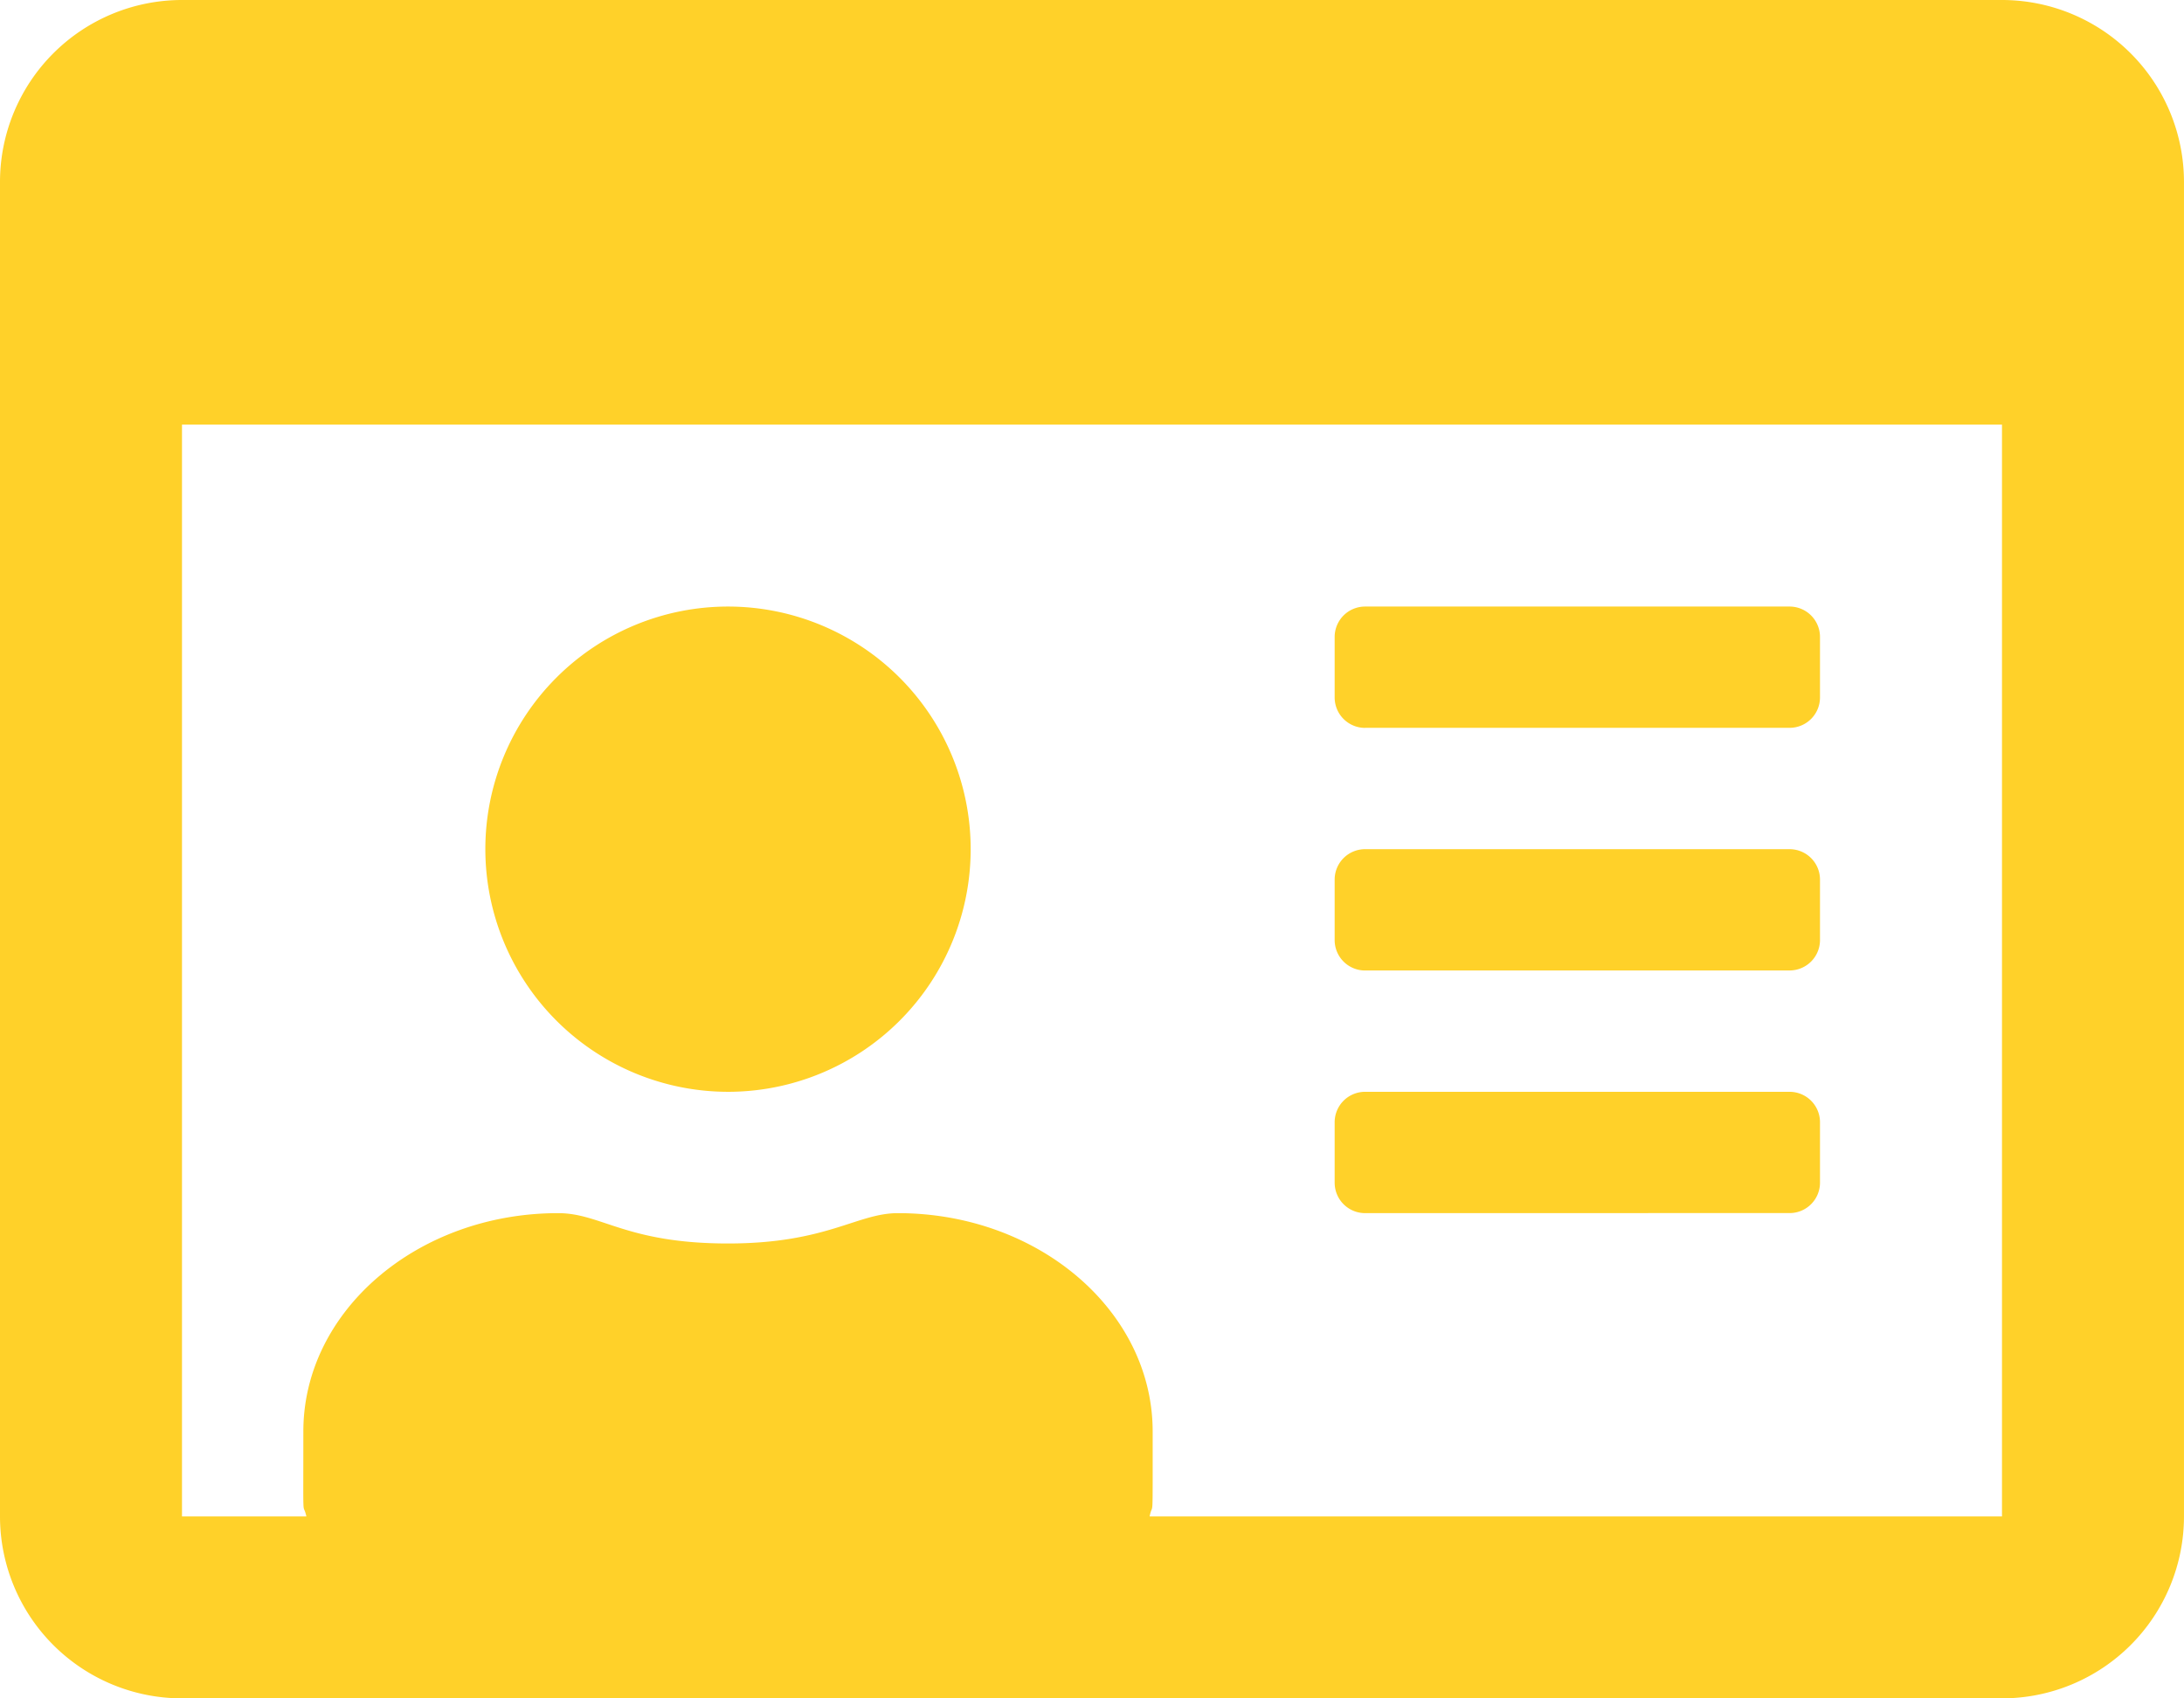 <svg xmlns="http://www.w3.org/2000/svg" width="110.141" height="85.665" viewBox="0 0 110.141 85.665">
  <path id="id-card-regular" d="M100.962,32H9.178A9.181,9.181,0,0,0,0,41.178v67.308a9.181,9.181,0,0,0,9.178,9.178h91.784a9.181,9.181,0,0,0,9.178-9.178V41.178A9.181,9.181,0,0,0,100.962,32Zm0,76.487H57.977c.172-.86.153.688.153-4.283,0-6.081-5.756-11.014-12.85-11.014-2.065,0-3.576,1.53-8.566,1.53-5.144,0-6.387-1.53-8.566-1.53-7.094,0-12.85,4.933-12.85,11.014,0,4.972-.038,3.423.153,4.283H9.178V53.416h91.784Zm-32.124-15.3H90.254a1.534,1.534,0,0,0,1.53-1.53V88.6a1.534,1.534,0,0,0-1.53-1.53H68.838a1.534,1.534,0,0,0-1.53,1.53V91.66A1.534,1.534,0,0,0,68.838,93.189Zm0-12.238H90.254a1.534,1.534,0,0,0,1.53-1.53V76.362a1.534,1.534,0,0,0-1.53-1.53H68.838a1.534,1.534,0,0,0-1.53,1.53v3.059A1.534,1.534,0,0,0,68.838,80.951Zm0-12.238H90.254a1.534,1.534,0,0,0,1.53-1.53V64.124a1.534,1.534,0,0,0-1.53-1.53H68.838a1.534,1.534,0,0,0-1.53,1.53v3.059A1.534,1.534,0,0,0,68.838,68.714ZM36.714,87.07A12.238,12.238,0,1,0,24.476,74.832,12.249,12.249,0,0,0,36.714,87.07Z" transform="translate(0 -32)" fill="#ffd129"/>
</svg>

